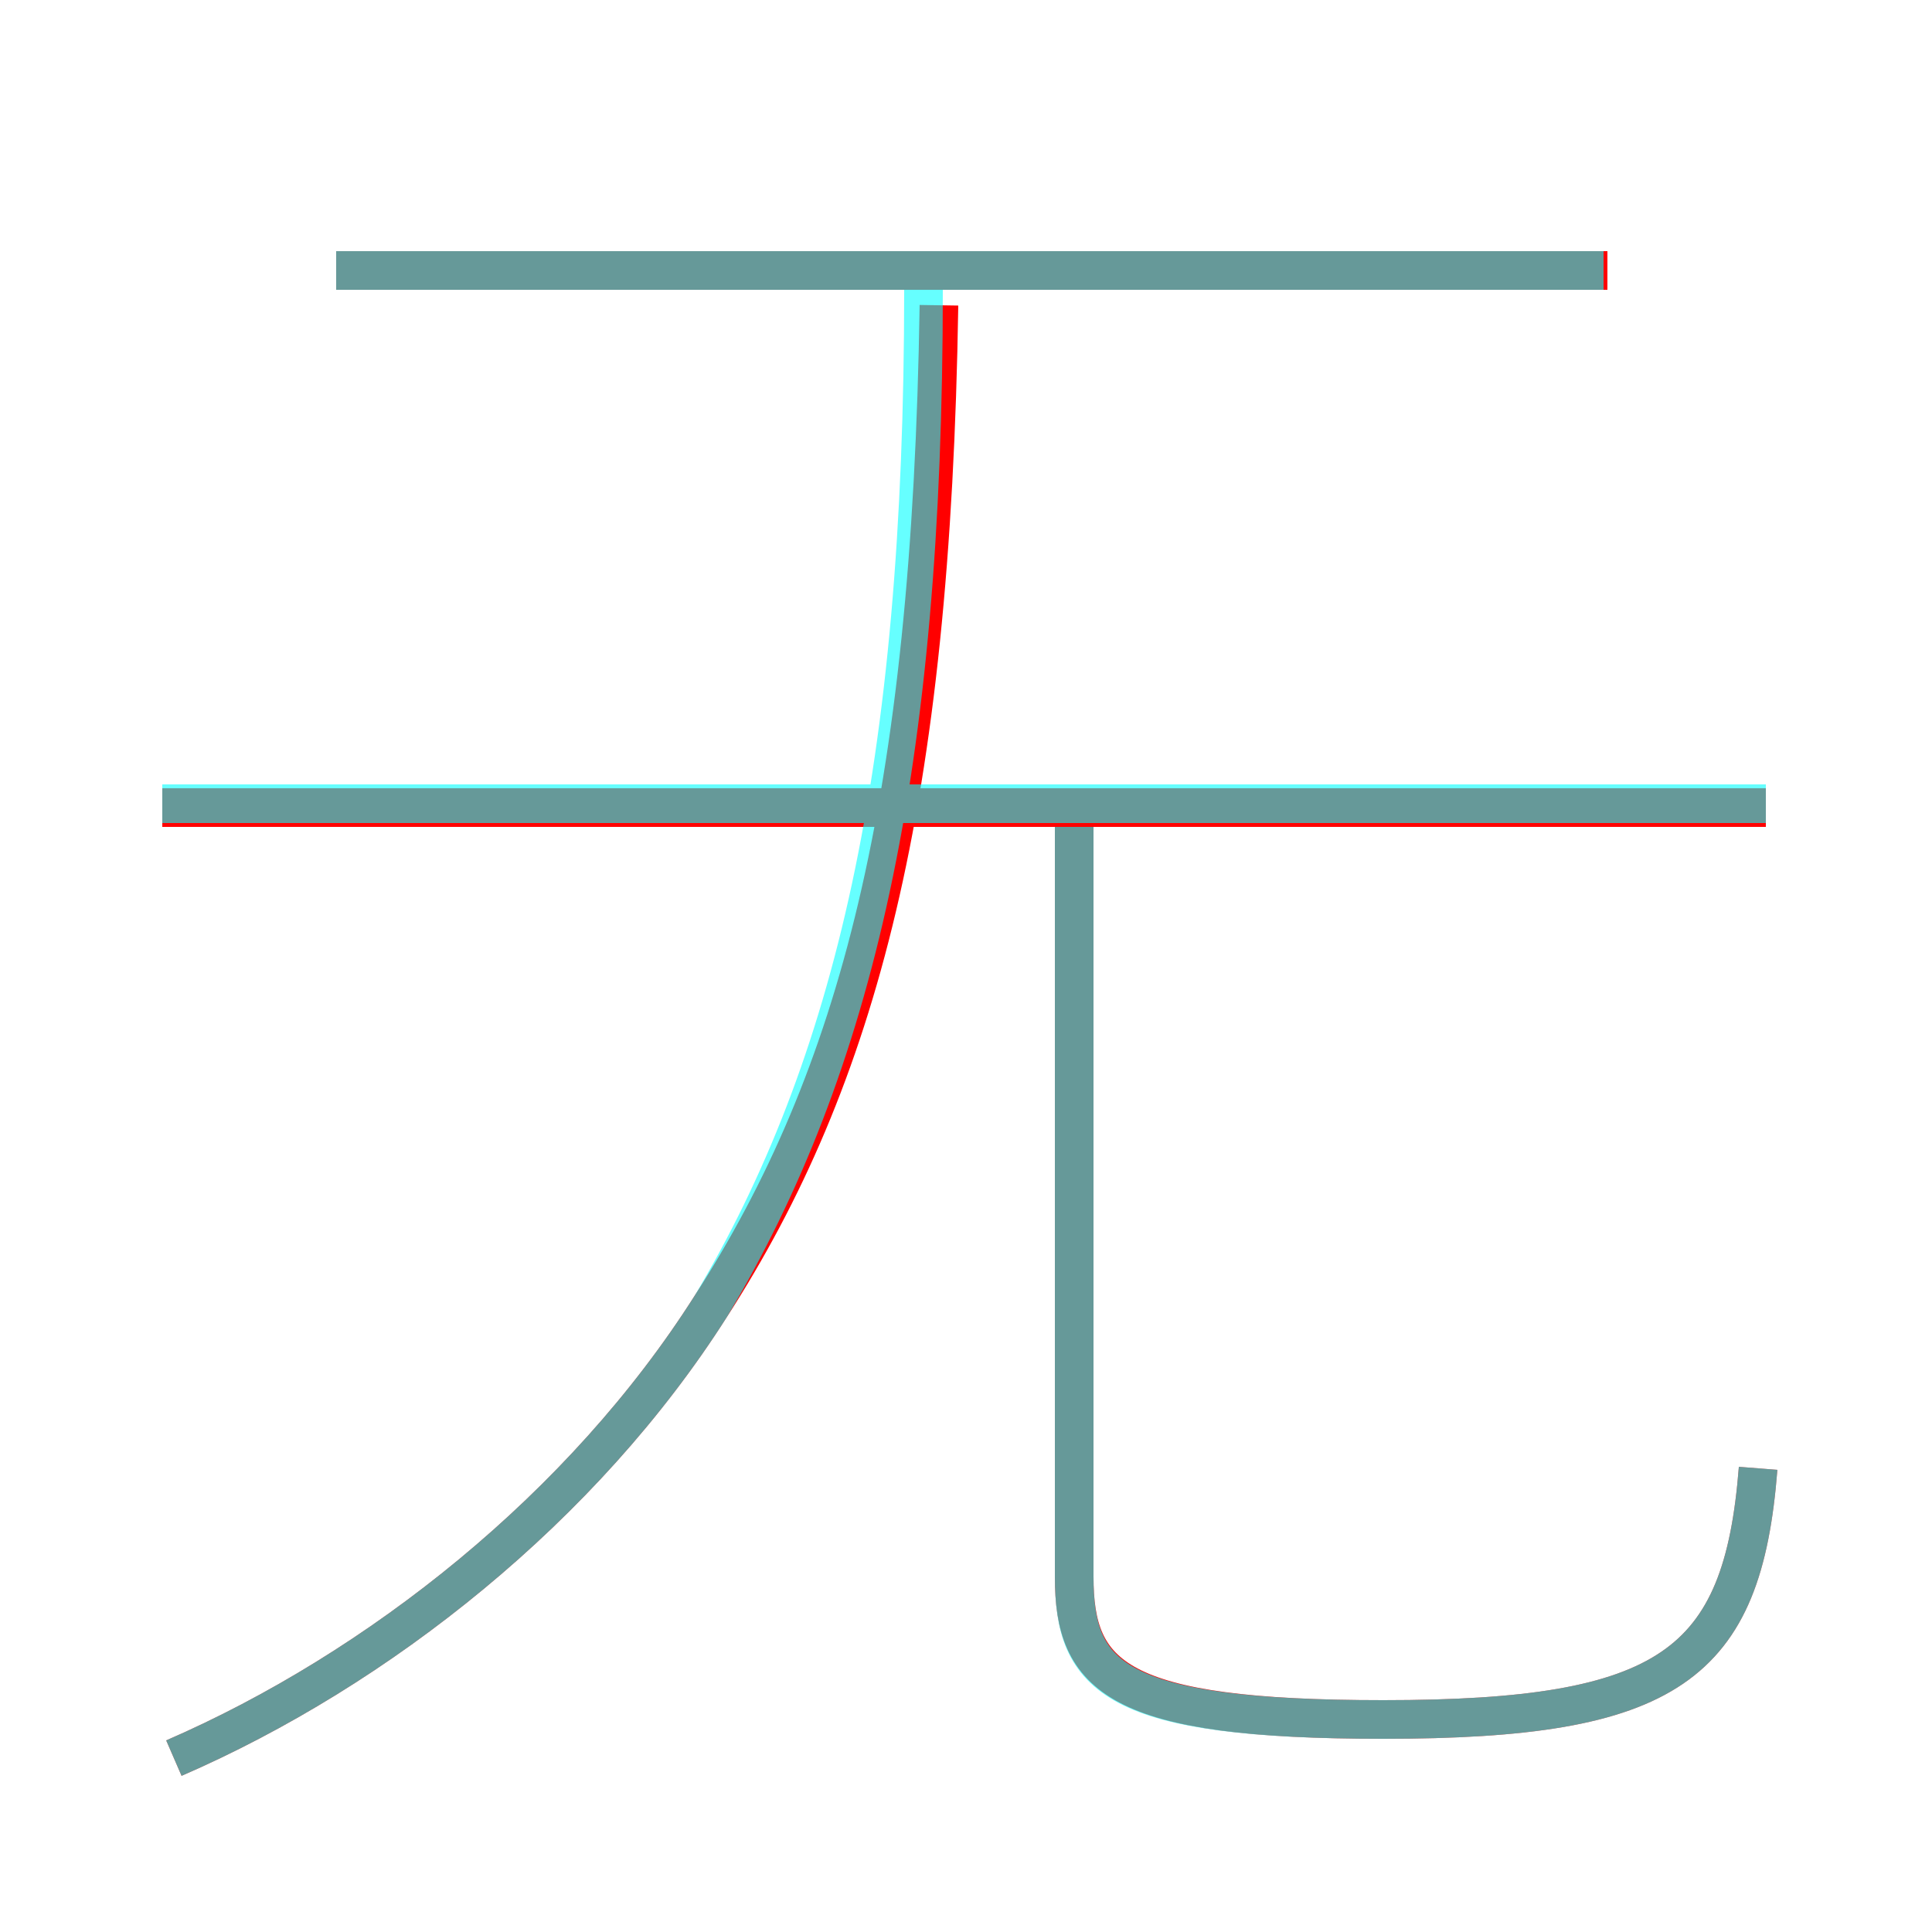 <?xml version='1.0' encoding='utf8'?>
<svg viewBox="0.0 -6.0 50.0 50.0" version="1.1" xmlns="http://www.w3.org/2000/svg">
<rect x="0.0" y="-6.0" width="50.0" height="50.0" fill="#333333" stroke="none"/>
<rect x="-1000" y="-1000" width="2000" height="2000" stroke="white" fill="white"/>
<g style="fill:none;stroke:rgba(255, 0, 0, 1);  stroke-width:1"><path d="M 4.5 1.5 C 9.8 -0.8 15.1 -5.0 18.4 -10.2 C 22.2 -16.1 24.1 -23.2 24.3 -36.1 M 45.5 -6.0 C 45.1 -0.9 43.2 0.5 35.8 0.5 C 28.9 0.5 27.8 -0.6 27.8 -3.2 L 27.8 -22.9 M 45.7 -23.1 L 4.2 -23.1 M 41.6 -37.0 L 8.7 -37.0" transform="translate(0.0 38.0)" />
</g>
<g style="fill:none;stroke:rgba(0, 255, 255, 0.6);  stroke-width:1">
<path d="M 4.5 1.5 C 9.8 -0.8 15.1 -5.0 18.4 -10.2 C 22.1 -16.4 23.9 -24.1 23.9 -36.5 L 23.9 -37.0 M 45.5 -6.0 C 45.1 -0.9 43.2 0.5 35.8 0.5 C 28.8 0.5 27.8 -0.6 27.8 -3.2 L 27.8 -22.6 M 45.7 -23.2 L 4.2 -23.2 M 41.5 -37.0 L 8.7 -37.0" transform="translate(0.0 38.0)" />
</g>
</svg>